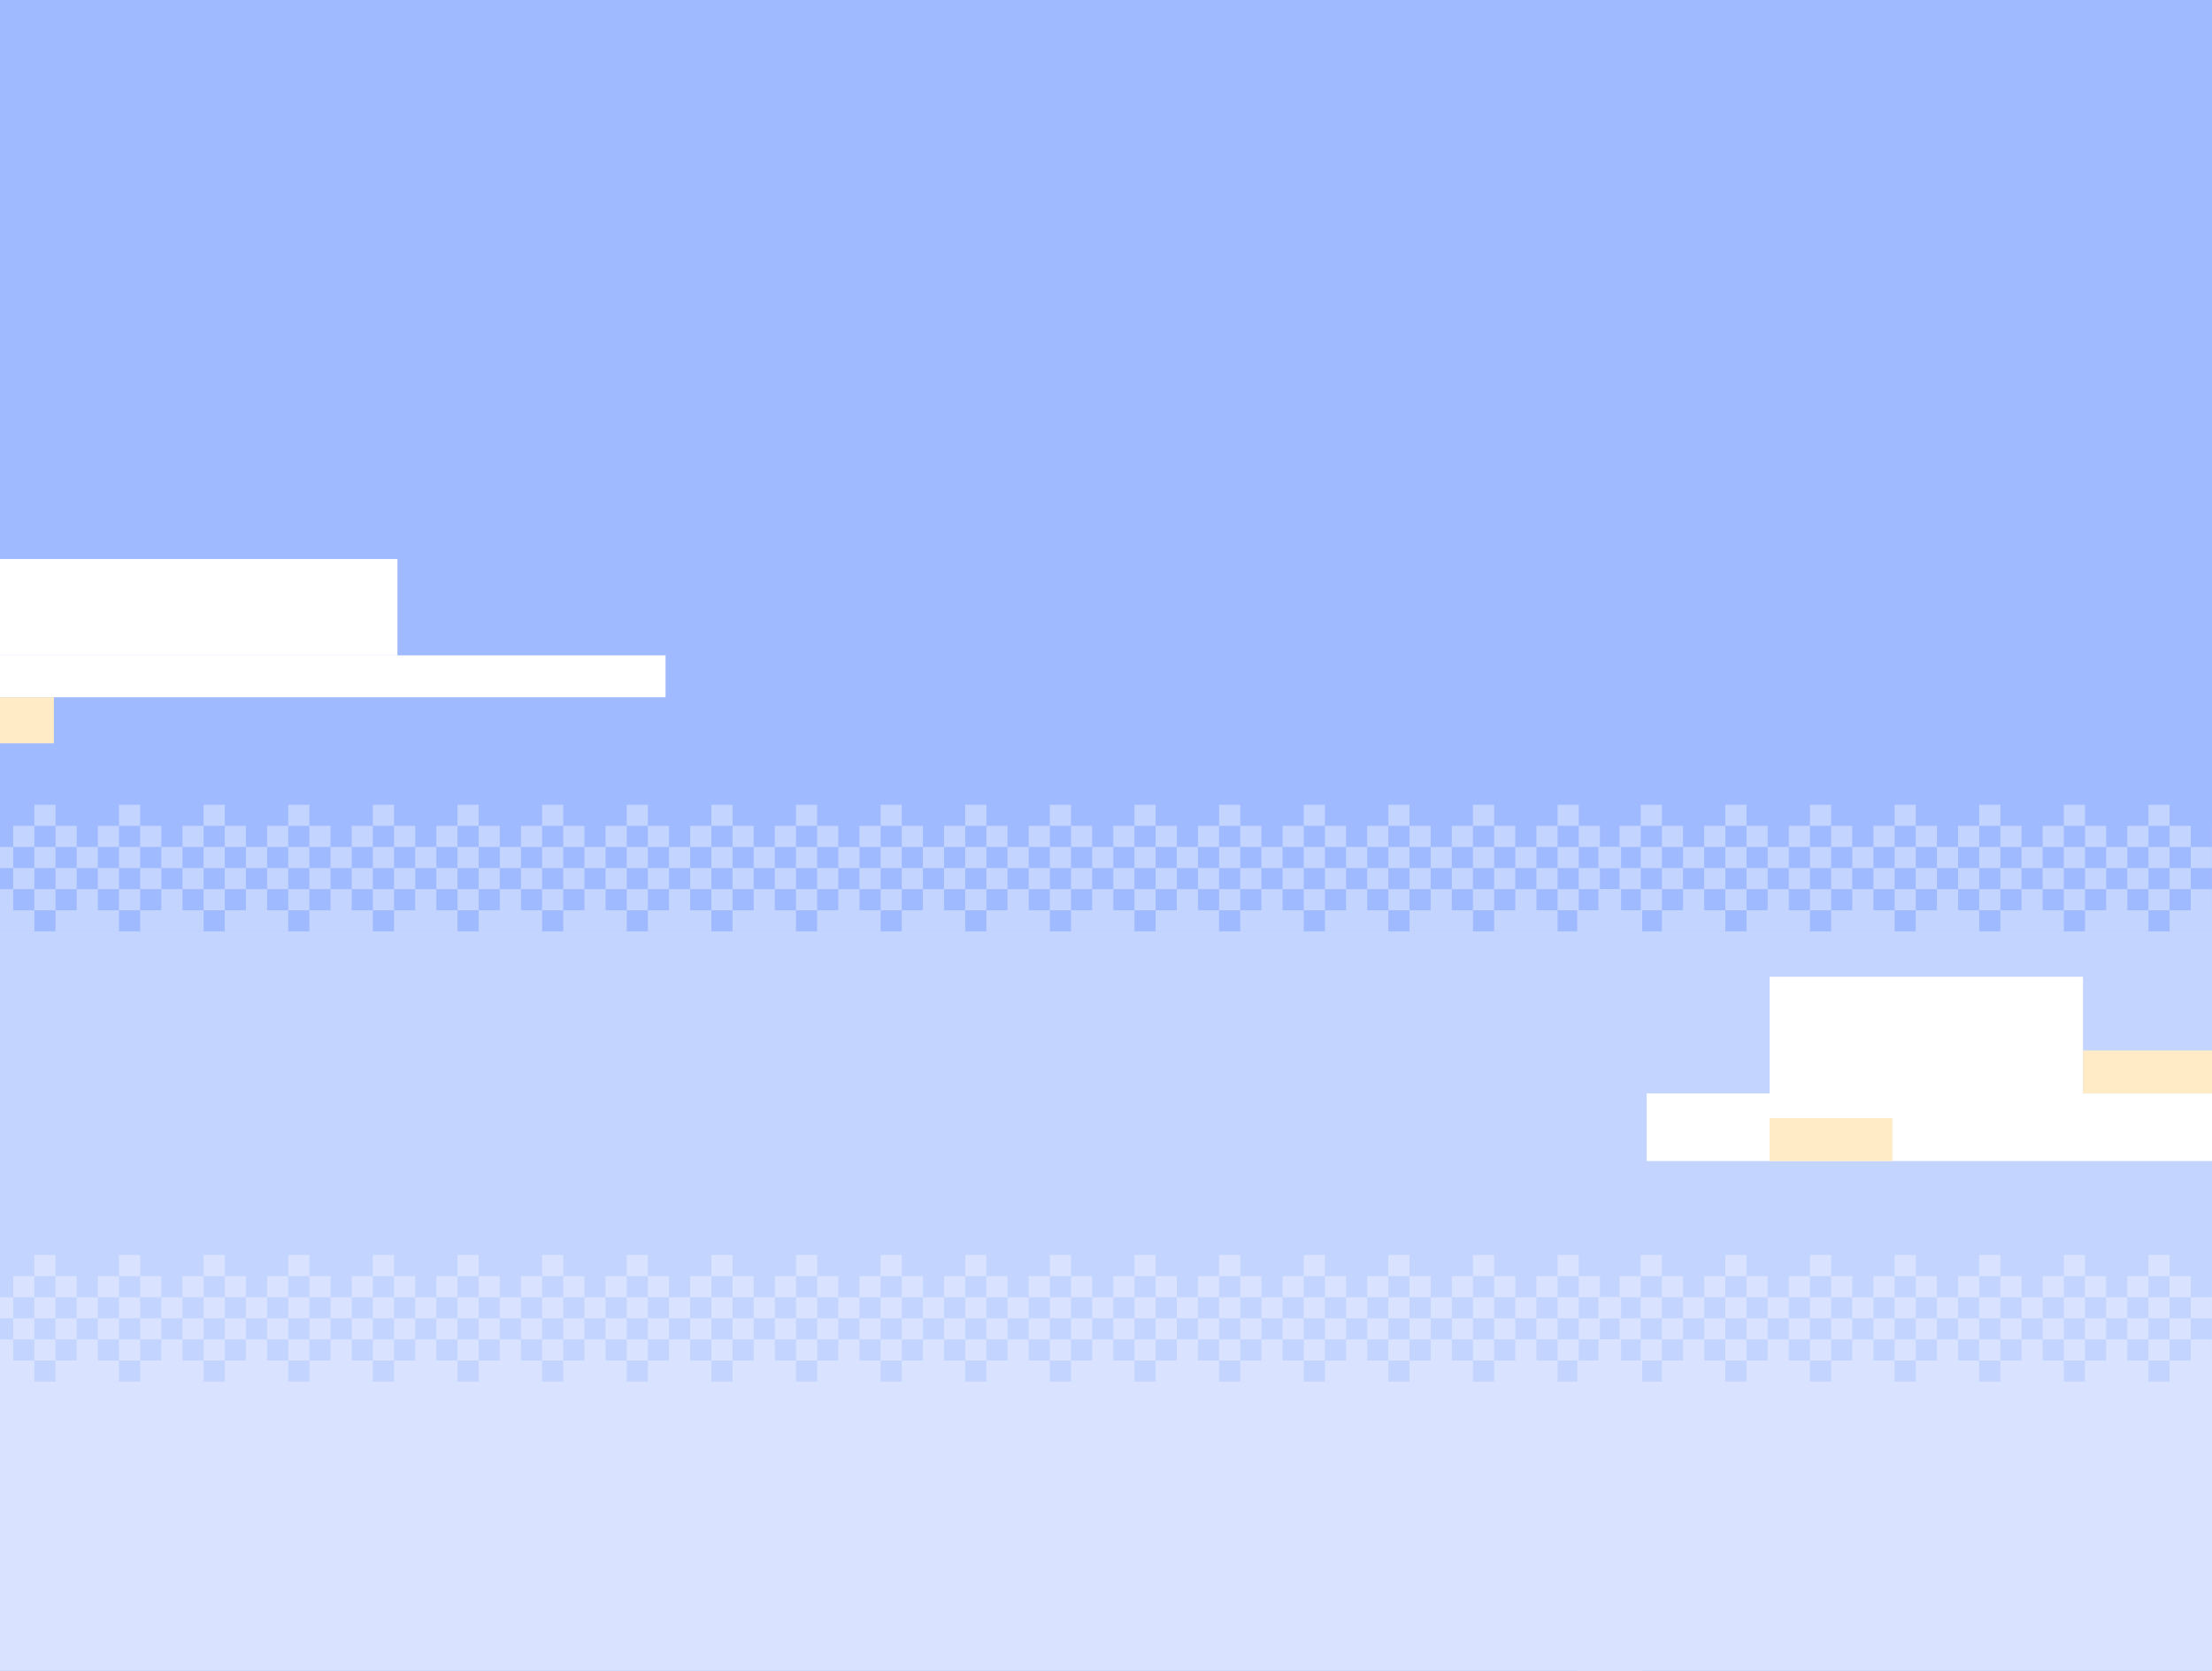 <svg width="360" height="272" viewBox="0 0 360 272" fill="none" xmlns="http://www.w3.org/2000/svg">
<rect x="0" y="0" width="360" height="272" fill="#333333" stroke="none"/>
<g clip-path="url(#clip0_554_2648)">
<rect width="360" height="272" fill="#A0BAFF"/>
<rect x="2.152" y="141.307" width="3.443" height="3.436" fill="#C3D4FF"/>
<rect x="2.152" y="134.436" width="3.443" height="3.436" fill="#C3D4FF"/>
<rect x="9.039" y="141.307" width="3.443" height="3.436" fill="#C3D4FF"/>
<rect x="9.039" y="134.436" width="3.443" height="3.436" fill="#C3D4FF"/>
<rect x="15.925" y="141.307" width="3.443" height="3.436" fill="#C3D4FF"/>
<rect x="15.925" y="134.436" width="3.443" height="3.436" fill="#C3D4FF"/>
<rect x="22.811" y="141.307" width="3.443" height="3.436" fill="#C3D4FF"/>
<rect x="22.811" y="134.436" width="3.443" height="3.436" fill="#C3D4FF"/>
<rect x="29.697" y="141.307" width="3.443" height="3.436" fill="#C3D4FF"/>
<rect x="29.697" y="134.436" width="3.443" height="3.436" fill="#C3D4FF"/>
<rect x="36.583" y="141.307" width="3.443" height="3.436" fill="#C3D4FF"/>
<rect x="36.583" y="134.436" width="3.443" height="3.436" fill="#C3D4FF"/>
<rect x="43.469" y="141.307" width="3.443" height="3.436" fill="#C3D4FF"/>
<rect x="43.469" y="134.436" width="3.443" height="3.436" fill="#C3D4FF"/>
<rect x="50.355" y="141.307" width="3.443" height="3.436" fill="#C3D4FF"/>
<rect x="50.355" y="134.436" width="3.443" height="3.436" fill="#C3D4FF"/>
<rect x="57.242" y="141.307" width="3.443" height="3.436" fill="#C3D4FF"/>
<rect x="57.242" y="134.436" width="3.443" height="3.436" fill="#C3D4FF"/>
<rect x="64.128" y="141.307" width="3.443" height="3.436" fill="#C3D4FF"/>
<rect x="64.128" y="134.436" width="3.443" height="3.436" fill="#C3D4FF"/>
<rect x="71.014" y="141.307" width="3.443" height="3.436" fill="#C3D4FF"/>
<rect x="71.014" y="134.436" width="3.443" height="3.436" fill="#C3D4FF"/>
<rect x="77.9" y="141.307" width="3.443" height="3.436" fill="#C3D4FF"/>
<rect x="77.9" y="134.436" width="3.443" height="3.436" fill="#C3D4FF"/>
<rect x="84.786" y="141.307" width="3.443" height="3.436" fill="#C3D4FF"/>
<rect x="84.786" y="134.436" width="3.443" height="3.436" fill="#C3D4FF"/>
<rect x="91.672" y="141.307" width="3.443" height="3.436" fill="#C3D4FF"/>
<rect x="91.672" y="134.436" width="3.443" height="3.436" fill="#C3D4FF"/>
<rect x="98.558" y="141.307" width="3.443" height="3.436" fill="#C3D4FF"/>
<rect x="98.558" y="134.436" width="3.443" height="3.436" fill="#C3D4FF"/>
<rect x="105.444" y="141.307" width="3.443" height="3.436" fill="#C3D4FF"/>
<rect x="105.444" y="134.436" width="3.443" height="3.436" fill="#C3D4FF"/>
<rect x="112.331" y="141.307" width="3.443" height="3.436" fill="#C3D4FF"/>
<rect x="112.331" y="134.436" width="3.443" height="3.436" fill="#C3D4FF"/>
<rect x="119.216" y="141.307" width="3.443" height="3.436" fill="#C3D4FF"/>
<rect x="119.216" y="134.436" width="3.443" height="3.436" fill="#C3D4FF"/>
<rect x="126.103" y="141.307" width="3.443" height="3.436" fill="#C3D4FF"/>
<rect x="126.103" y="134.436" width="3.443" height="3.436" fill="#C3D4FF"/>
<rect x="132.988" y="141.307" width="3.443" height="3.436" fill="#C3D4FF"/>
<rect x="132.988" y="134.436" width="3.443" height="3.436" fill="#C3D4FF"/>
<rect x="139.875" y="141.307" width="3.443" height="3.436" fill="#C3D4FF"/>
<rect x="139.875" y="134.436" width="3.443" height="3.436" fill="#C3D4FF"/>
<rect x="146.761" y="141.307" width="3.443" height="3.436" fill="#C3D4FF"/>
<rect x="146.761" y="134.436" width="3.443" height="3.436" fill="#C3D4FF"/>
<rect x="153.647" y="141.307" width="3.443" height="3.436" fill="#C3D4FF"/>
<rect x="153.647" y="134.436" width="3.443" height="3.436" fill="#C3D4FF"/>
<rect x="160.533" y="141.307" width="3.443" height="3.436" fill="#C3D4FF"/>
<rect x="160.533" y="134.436" width="3.443" height="3.436" fill="#C3D4FF"/>
<rect x="167.419" y="141.307" width="3.443" height="3.436" fill="#C3D4FF"/>
<rect x="167.419" y="134.436" width="3.443" height="3.436" fill="#C3D4FF"/>
<rect x="174.305" y="141.307" width="3.443" height="3.436" fill="#C3D4FF"/>
<rect x="174.305" y="134.436" width="3.443" height="3.436" fill="#C3D4FF"/>
<rect x="181.191" y="141.307" width="3.443" height="3.436" fill="#C3D4FF"/>
<rect x="181.191" y="134.436" width="3.443" height="3.436" fill="#C3D4FF"/>
<rect x="188.078" y="141.307" width="3.443" height="3.436" fill="#C3D4FF"/>
<rect x="188.078" y="134.436" width="3.443" height="3.436" fill="#C3D4FF"/>
<rect x="194.964" y="141.307" width="3.443" height="3.436" fill="#C3D4FF"/>
<rect x="194.964" y="134.436" width="3.443" height="3.436" fill="#C3D4FF"/>
<rect x="201.85" y="141.307" width="3.443" height="3.436" fill="#C3D4FF"/>
<rect x="201.85" y="134.436" width="3.443" height="3.436" fill="#C3D4FF"/>
<rect x="208.736" y="141.307" width="3.443" height="3.436" fill="#C3D4FF"/>
<rect x="208.736" y="134.436" width="3.443" height="3.436" fill="#C3D4FF"/>
<rect x="215.622" y="141.307" width="3.443" height="3.436" fill="#C3D4FF"/>
<rect x="215.622" y="134.436" width="3.443" height="3.436" fill="#C3D4FF"/>
<rect x="222.508" y="141.307" width="3.443" height="3.436" fill="#C3D4FF"/>
<rect x="222.508" y="134.436" width="3.443" height="3.436" fill="#C3D4FF"/>
<rect x="229.395" y="141.307" width="3.443" height="3.436" fill="#C3D4FF"/>
<rect x="229.395" y="134.436" width="3.443" height="3.436" fill="#C3D4FF"/>
<rect x="236.28" y="141.307" width="3.443" height="3.436" fill="#C3D4FF"/>
<rect x="236.28" y="134.436" width="3.443" height="3.436" fill="#C3D4FF"/>
<rect x="243.167" y="141.307" width="3.443" height="3.436" fill="#C3D4FF"/>
<rect x="243.167" y="134.436" width="3.443" height="3.436" fill="#C3D4FF"/>
<rect x="250.052" y="141.307" width="3.443" height="3.436" fill="#C3D4FF"/>
<rect x="250.052" y="134.436" width="3.443" height="3.436" fill="#C3D4FF"/>
<rect x="256.939" y="141.307" width="3.443" height="3.436" fill="#C3D4FF"/>
<rect x="256.938" y="134.436" width="3.443" height="3.436" fill="#C3D4FF"/>
<rect x="5.596" y="144.743" width="3.443" height="3.436" fill="#C3D4FF"/>
<rect x="5.595" y="137.872" width="3.443" height="3.436" fill="#C3D4FF"/>
<rect x="5.596" y="131" width="3.443" height="3.436" fill="#C3D4FF"/>
<rect x="12.482" y="144.743" width="3.443" height="3.436" fill="#C3D4FF"/>
<rect x="12.482" y="137.872" width="3.443" height="3.436" fill="#C3D4FF"/>
<rect x="9.039" y="148.179" width="10.329" height="3.436" fill="#C3D4FF"/>
<rect x="19.368" y="144.743" width="3.443" height="3.436" fill="#C3D4FF"/>
<rect x="19.368" y="137.872" width="3.443" height="3.436" fill="#C3D4FF"/>
<rect x="19.368" y="131" width="3.443" height="3.436" fill="#C3D4FF"/>
<rect x="-1.29" y="144.743" width="3.443" height="3.436" fill="#C3D4FF"/>
<rect x="-1.29" y="137.872" width="3.443" height="3.436" fill="#C3D4FF"/>
<rect x="-4.733" y="148.179" width="10.329" height="3.436" fill="#C3D4FF"/>
<rect x="33.14" y="144.743" width="3.443" height="3.436" fill="#C3D4FF"/>
<rect x="33.14" y="137.872" width="3.443" height="3.436" fill="#C3D4FF"/>
<rect x="33.14" y="131" width="3.443" height="3.436" fill="#C3D4FF"/>
<rect x="40.026" y="144.743" width="3.443" height="3.436" fill="#C3D4FF"/>
<rect x="40.026" y="137.872" width="3.443" height="3.436" fill="#C3D4FF"/>
<rect x="36.583" y="148.179" width="10.329" height="3.436" fill="#C3D4FF"/>
<rect x="46.913" y="144.743" width="3.443" height="3.436" fill="#C3D4FF"/>
<rect x="46.913" y="137.872" width="3.443" height="3.436" fill="#C3D4FF"/>
<rect x="46.913" y="131" width="3.443" height="3.436" fill="#C3D4FF"/>
<rect x="26.254" y="144.743" width="3.443" height="3.436" fill="#C3D4FF"/>
<rect x="26.254" y="137.872" width="3.443" height="3.436" fill="#C3D4FF"/>
<rect x="22.811" y="148.179" width="10.329" height="3.436" fill="#C3D4FF"/>
<rect x="60.685" y="144.743" width="3.443" height="3.436" fill="#C3D4FF"/>
<rect x="60.685" y="137.872" width="3.443" height="3.436" fill="#C3D4FF"/>
<rect x="60.685" y="131" width="3.443" height="3.436" fill="#C3D4FF"/>
<rect x="170.862" y="144.743" width="3.443" height="3.436" fill="#C3D4FF"/>
<rect x="170.862" y="137.872" width="3.443" height="3.436" fill="#C3D4FF"/>
<rect x="170.862" y="131" width="3.443" height="3.436" fill="#C3D4FF"/>
<rect x="67.57" y="144.743" width="3.443" height="3.436" fill="#C3D4FF"/>
<rect x="67.57" y="137.872" width="3.443" height="3.436" fill="#C3D4FF"/>
<rect x="177.749" y="144.743" width="3.443" height="3.436" fill="#C3D4FF"/>
<rect x="177.749" y="137.872" width="3.443" height="3.436" fill="#C3D4FF"/>
<rect x="64.128" y="148.179" width="10.329" height="3.436" fill="#C3D4FF"/>
<rect x="174.305" y="148.179" width="10.329" height="3.436" fill="#C3D4FF"/>
<rect x="74.457" y="144.743" width="3.443" height="3.436" fill="#C3D4FF"/>
<rect x="74.457" y="137.872" width="3.443" height="3.436" fill="#C3D4FF"/>
<rect x="74.457" y="131" width="3.443" height="3.436" fill="#C3D4FF"/>
<rect x="184.635" y="144.743" width="3.443" height="3.436" fill="#C3D4FF"/>
<rect x="184.634" y="137.872" width="3.443" height="3.436" fill="#C3D4FF"/>
<rect x="184.635" y="131" width="3.443" height="3.436" fill="#C3D4FF"/>
<rect x="53.798" y="144.743" width="3.443" height="3.436" fill="#C3D4FF"/>
<rect x="53.798" y="137.872" width="3.443" height="3.436" fill="#C3D4FF"/>
<rect x="163.976" y="144.743" width="3.443" height="3.436" fill="#C3D4FF"/>
<rect x="163.976" y="137.872" width="3.443" height="3.436" fill="#C3D4FF"/>
<rect x="50.355" y="148.179" width="10.329" height="3.436" fill="#C3D4FF"/>
<rect x="160.533" y="148.179" width="10.329" height="3.436" fill="#C3D4FF"/>
<rect x="88.229" y="144.743" width="3.443" height="3.436" fill="#C3D4FF"/>
<rect x="88.229" y="137.872" width="3.443" height="3.436" fill="#C3D4FF"/>
<rect x="88.229" y="131" width="3.443" height="3.436" fill="#C3D4FF"/>
<rect x="198.406" y="144.743" width="3.443" height="3.436" fill="#C3D4FF"/>
<rect x="198.406" y="137.872" width="3.443" height="3.436" fill="#C3D4FF"/>
<rect x="198.406" y="131" width="3.443" height="3.436" fill="#C3D4FF"/>
<rect x="95.115" y="144.743" width="3.443" height="3.436" fill="#C3D4FF"/>
<rect x="95.115" y="137.872" width="3.443" height="3.436" fill="#C3D4FF"/>
<rect x="205.293" y="144.743" width="3.443" height="3.436" fill="#C3D4FF"/>
<rect x="205.293" y="137.872" width="3.443" height="3.436" fill="#C3D4FF"/>
<rect x="91.672" y="148.179" width="10.329" height="3.436" fill="#C3D4FF"/>
<rect x="201.85" y="148.179" width="10.329" height="3.436" fill="#C3D4FF"/>
<rect x="102.001" y="144.743" width="3.443" height="3.436" fill="#C3D4FF"/>
<rect x="102.001" y="137.872" width="3.443" height="3.436" fill="#C3D4FF"/>
<rect x="102.001" y="131" width="3.443" height="3.436" fill="#C3D4FF"/>
<rect x="212.179" y="144.743" width="3.443" height="3.436" fill="#C3D4FF"/>
<rect x="212.179" y="137.872" width="3.443" height="3.436" fill="#C3D4FF"/>
<rect x="212.179" y="131" width="3.443" height="3.436" fill="#C3D4FF"/>
<rect x="81.343" y="144.743" width="3.443" height="3.436" fill="#C3D4FF"/>
<rect x="81.343" y="137.872" width="3.443" height="3.436" fill="#C3D4FF"/>
<rect x="191.521" y="144.743" width="3.443" height="3.436" fill="#C3D4FF"/>
<rect x="191.521" y="137.872" width="3.443" height="3.436" fill="#C3D4FF"/>
<rect x="77.9" y="148.179" width="10.329" height="3.436" fill="#C3D4FF"/>
<rect x="188.078" y="148.179" width="10.329" height="3.436" fill="#C3D4FF"/>
<rect x="115.773" y="144.743" width="3.443" height="3.436" fill="#C3D4FF"/>
<rect x="115.773" y="137.872" width="3.443" height="3.436" fill="#C3D4FF"/>
<rect x="115.773" y="131" width="3.443" height="3.436" fill="#C3D4FF"/>
<rect x="225.951" y="144.743" width="3.443" height="3.436" fill="#C3D4FF"/>
<rect x="225.951" y="137.872" width="3.443" height="3.436" fill="#C3D4FF"/>
<rect x="225.951" y="131" width="3.443" height="3.436" fill="#C3D4FF"/>
<rect x="122.659" y="144.743" width="3.443" height="3.436" fill="#C3D4FF"/>
<rect x="122.659" y="137.872" width="3.443" height="3.436" fill="#C3D4FF"/>
<rect x="232.837" y="144.743" width="3.443" height="3.436" fill="#C3D4FF"/>
<rect x="232.837" y="137.872" width="3.443" height="3.436" fill="#C3D4FF"/>
<rect x="119.216" y="148.179" width="10.329" height="3.436" fill="#C3D4FF"/>
<rect x="229.395" y="148.179" width="10.329" height="3.436" fill="#C3D4FF"/>
<rect x="129.546" y="144.743" width="3.443" height="3.436" fill="#C3D4FF"/>
<rect x="129.546" y="137.872" width="3.443" height="3.436" fill="#C3D4FF"/>
<rect x="129.546" y="131" width="3.443" height="3.436" fill="#C3D4FF"/>
<rect x="239.723" y="144.743" width="3.443" height="3.436" fill="#C3D4FF"/>
<rect x="239.723" y="137.872" width="3.443" height="3.436" fill="#C3D4FF"/>
<rect x="239.723" y="131" width="3.443" height="3.436" fill="#C3D4FF"/>
<rect x="108.887" y="144.743" width="3.443" height="3.436" fill="#C3D4FF"/>
<rect x="108.887" y="137.872" width="3.443" height="3.436" fill="#C3D4FF"/>
<rect x="219.065" y="144.743" width="3.443" height="3.436" fill="#C3D4FF"/>
<rect x="219.065" y="137.872" width="3.443" height="3.436" fill="#C3D4FF"/>
<rect x="105.444" y="148.179" width="10.329" height="3.436" fill="#C3D4FF"/>
<rect x="215.622" y="148.179" width="10.329" height="3.436" fill="#C3D4FF"/>
<rect x="143.318" y="144.743" width="3.443" height="3.436" fill="#C3D4FF"/>
<rect x="143.318" y="137.872" width="3.443" height="3.436" fill="#C3D4FF"/>
<rect x="143.318" y="131" width="3.443" height="3.436" fill="#C3D4FF"/>
<rect x="253.496" y="144.743" width="3.443" height="3.436" fill="#C3D4FF"/>
<rect x="253.496" y="137.872" width="3.443" height="3.436" fill="#C3D4FF"/>
<rect x="253.496" y="131" width="3.443" height="3.436" fill="#C3D4FF"/>
<rect x="150.204" y="144.743" width="3.443" height="3.436" fill="#C3D4FF"/>
<rect x="150.204" y="137.872" width="3.443" height="3.436" fill="#C3D4FF"/>
<rect x="260.382" y="144.743" width="3.443" height="3.436" fill="#C3D4FF"/>
<rect x="260.382" y="137.872" width="3.443" height="3.436" fill="#C3D4FF"/>
<rect x="146.761" y="148.179" width="10.329" height="3.436" fill="#C3D4FF"/>
<rect x="256.938" y="148.179" width="10.329" height="3.436" fill="#C3D4FF"/>
<rect x="157.09" y="144.743" width="3.443" height="3.436" fill="#C3D4FF"/>
<rect x="157.09" y="137.872" width="3.443" height="3.436" fill="#C3D4FF"/>
<rect x="157.09" y="131" width="3.443" height="3.436" fill="#C3D4FF"/>
<rect x="136.432" y="144.743" width="3.443" height="3.436" fill="#C3D4FF"/>
<rect x="136.432" y="137.872" width="3.443" height="3.436" fill="#C3D4FF"/>
<rect x="246.609" y="144.743" width="3.443" height="3.436" fill="#C3D4FF"/>
<rect x="246.609" y="137.872" width="3.443" height="3.436" fill="#C3D4FF"/>
<rect x="132.988" y="148.179" width="10.329" height="3.436" fill="#C3D4FF"/>
<rect x="243.167" y="148.179" width="10.329" height="3.436" fill="#C3D4FF"/>
<rect x="-170" y="151.615" width="437.268" height="111.089" fill="#C3D4FF"/>
<rect x="267.027" y="144.743" width="3.443" height="3.436" fill="#C3D4FF"/>
<rect x="267.027" y="137.872" width="3.443" height="3.436" fill="#C3D4FF"/>
<rect x="267.027" y="131" width="3.443" height="3.436" fill="#C3D4FF"/>
<rect x="263.583" y="141.307" width="3.443" height="3.436" fill="#C3D4FF"/>
<rect x="263.583" y="134.436" width="3.443" height="3.436" fill="#C3D4FF"/>
<rect x="270.47" y="141.307" width="3.443" height="3.436" fill="#C3D4FF"/>
<rect x="270.47" y="134.436" width="3.443" height="3.436" fill="#C3D4FF"/>
<rect x="277.356" y="141.307" width="3.443" height="3.436" fill="#C3D4FF"/>
<rect x="277.356" y="134.436" width="3.443" height="3.436" fill="#C3D4FF"/>
<rect x="284.242" y="141.307" width="3.443" height="3.436" fill="#C3D4FF"/>
<rect x="284.242" y="134.436" width="3.443" height="3.436" fill="#C3D4FF"/>
<rect x="291.128" y="141.307" width="3.443" height="3.436" fill="#C3D4FF"/>
<rect x="291.128" y="134.436" width="3.443" height="3.436" fill="#C3D4FF"/>
<rect x="298.014" y="141.307" width="3.443" height="3.436" fill="#C3D4FF"/>
<rect x="298.014" y="134.436" width="3.443" height="3.436" fill="#C3D4FF"/>
<rect x="304.9" y="141.307" width="3.443" height="3.436" fill="#C3D4FF"/>
<rect x="304.9" y="134.436" width="3.443" height="3.436" fill="#C3D4FF"/>
<rect x="311.786" y="141.307" width="3.443" height="3.436" fill="#C3D4FF"/>
<rect x="311.786" y="134.436" width="3.443" height="3.436" fill="#C3D4FF"/>
<rect x="318.673" y="141.307" width="3.443" height="3.436" fill="#C3D4FF"/>
<rect x="318.673" y="134.436" width="3.443" height="3.436" fill="#C3D4FF"/>
<rect x="325.559" y="141.307" width="3.443" height="3.436" fill="#C3D4FF"/>
<rect x="325.559" y="134.436" width="3.443" height="3.436" fill="#C3D4FF"/>
<rect x="332.445" y="141.307" width="3.443" height="3.436" fill="#C3D4FF"/>
<rect x="332.445" y="134.436" width="3.443" height="3.436" fill="#C3D4FF"/>
<rect x="339.331" y="141.307" width="3.443" height="3.436" fill="#C3D4FF"/>
<rect x="339.331" y="134.436" width="3.443" height="3.436" fill="#C3D4FF"/>
<rect x="346.217" y="141.307" width="3.443" height="3.436" fill="#C3D4FF"/>
<rect x="346.217" y="134.436" width="3.443" height="3.436" fill="#C3D4FF"/>
<rect x="353.103" y="141.307" width="3.443" height="3.436" fill="#C3D4FF"/>
<rect x="353.103" y="134.436" width="3.443" height="3.436" fill="#C3D4FF"/>
<rect x="359.99" y="141.307" width="3.443" height="3.436" fill="#C3D4FF"/>
<rect x="359.99" y="134.436" width="3.443" height="3.436" fill="#C3D4FF"/>
<rect x="273.913" y="144.743" width="3.443" height="3.436" fill="#C3D4FF"/>
<rect x="273.913" y="137.872" width="3.443" height="3.436" fill="#C3D4FF"/>
<rect x="270.47" y="148.179" width="10.329" height="3.436" fill="#C3D4FF"/>
<rect x="280.799" y="144.743" width="3.443" height="3.436" fill="#C3D4FF"/>
<rect x="280.799" y="137.872" width="3.443" height="3.436" fill="#C3D4FF"/>
<rect x="280.799" y="131" width="3.443" height="3.436" fill="#C3D4FF"/>
<rect x="260.141" y="144.743" width="3.443" height="3.436" fill="#C3D4FF"/>
<rect x="260.141" y="137.872" width="3.443" height="3.436" fill="#C3D4FF"/>
<rect x="256.698" y="148.179" width="10.329" height="3.436" fill="#C3D4FF"/>
<rect x="294.572" y="144.743" width="3.443" height="3.436" fill="#C3D4FF"/>
<rect x="294.572" y="137.872" width="3.443" height="3.436" fill="#C3D4FF"/>
<rect x="294.572" y="131" width="3.443" height="3.436" fill="#C3D4FF"/>
<rect x="301.457" y="144.743" width="3.443" height="3.436" fill="#C3D4FF"/>
<rect x="301.457" y="137.872" width="3.443" height="3.436" fill="#C3D4FF"/>
<rect x="298.014" y="148.179" width="10.329" height="3.436" fill="#C3D4FF"/>
<rect x="308.344" y="144.743" width="3.443" height="3.436" fill="#C3D4FF"/>
<rect x="308.344" y="137.872" width="3.443" height="3.436" fill="#C3D4FF"/>
<rect x="308.344" y="131" width="3.443" height="3.436" fill="#C3D4FF"/>
<rect x="287.685" y="144.743" width="3.443" height="3.436" fill="#C3D4FF"/>
<rect x="287.685" y="137.872" width="3.443" height="3.436" fill="#C3D4FF"/>
<rect x="284.242" y="148.179" width="10.329" height="3.436" fill="#C3D4FF"/>
<rect x="322.116" y="144.743" width="3.443" height="3.436" fill="#C3D4FF"/>
<rect x="322.116" y="137.872" width="3.443" height="3.436" fill="#C3D4FF"/>
<rect x="322.116" y="131" width="3.443" height="3.436" fill="#C3D4FF"/>
<rect x="329.001" y="144.743" width="3.443" height="3.436" fill="#C3D4FF"/>
<rect x="329.001" y="137.872" width="3.443" height="3.436" fill="#C3D4FF"/>
<rect x="325.559" y="148.179" width="10.329" height="3.436" fill="#C3D4FF"/>
<rect x="335.888" y="144.743" width="3.443" height="3.436" fill="#C3D4FF"/>
<rect x="335.888" y="137.872" width="3.443" height="3.436" fill="#C3D4FF"/>
<rect x="335.888" y="131" width="3.443" height="3.436" fill="#C3D4FF"/>
<rect x="315.229" y="144.743" width="3.443" height="3.436" fill="#C3D4FF"/>
<rect x="315.229" y="137.872" width="3.443" height="3.436" fill="#C3D4FF"/>
<rect x="311.786" y="148.179" width="10.329" height="3.436" fill="#C3D4FF"/>
<rect x="349.66" y="144.743" width="3.443" height="3.436" fill="#C3D4FF"/>
<rect x="349.66" y="137.872" width="3.443" height="3.436" fill="#C3D4FF"/>
<rect x="349.66" y="131" width="3.443" height="3.436" fill="#C3D4FF"/>
<rect x="356.546" y="144.743" width="3.443" height="3.436" fill="#C3D4FF"/>
<rect x="356.546" y="137.872" width="3.443" height="3.436" fill="#C3D4FF"/>
<rect x="353.103" y="148.179" width="10.329" height="3.436" fill="#C3D4FF"/>
<rect x="342.774" y="144.743" width="3.443" height="3.436" fill="#C3D4FF"/>
<rect x="342.774" y="137.872" width="3.443" height="3.436" fill="#C3D4FF"/>
<rect x="339.331" y="148.179" width="10.329" height="3.436" fill="#C3D4FF"/>
<rect x="256.698" y="151.615" width="437.268" height="111.089" fill="#C3D4FF"/>
<rect x="267.027" y="218.039" width="3.443" height="3.436" fill="#D9E3FF"/>
<rect x="267.027" y="211.168" width="3.443" height="3.436" fill="#D9E3FF"/>
<rect x="267.027" y="204.296" width="3.443" height="3.436" fill="#D9E3FF"/>
<rect x="263.583" y="214.603" width="3.443" height="3.436" fill="#D9E3FF"/>
<rect x="263.583" y="207.731" width="3.443" height="3.436" fill="#D9E3FF"/>
<rect x="270.47" y="214.603" width="3.443" height="3.436" fill="#D9E3FF"/>
<rect x="270.47" y="207.732" width="3.443" height="3.436" fill="#D9E3FF"/>
<rect x="277.356" y="214.603" width="3.443" height="3.436" fill="#D9E3FF"/>
<rect x="277.356" y="207.731" width="3.443" height="3.436" fill="#D9E3FF"/>
<rect x="284.242" y="214.603" width="3.443" height="3.436" fill="#D9E3FF"/>
<rect x="284.242" y="207.732" width="3.443" height="3.436" fill="#D9E3FF"/>
<rect x="291.128" y="214.603" width="3.443" height="3.436" fill="#D9E3FF"/>
<rect x="291.128" y="207.731" width="3.443" height="3.436" fill="#D9E3FF"/>
<rect x="298.014" y="214.603" width="3.443" height="3.436" fill="#D9E3FF"/>
<rect x="298.014" y="207.731" width="3.443" height="3.436" fill="#D9E3FF"/>
<rect x="304.9" y="214.603" width="3.443" height="3.436" fill="#D9E3FF"/>
<rect x="304.9" y="207.732" width="3.443" height="3.436" fill="#D9E3FF"/>
<rect x="311.786" y="214.603" width="3.443" height="3.436" fill="#D9E3FF"/>
<rect x="311.786" y="207.731" width="3.443" height="3.436" fill="#D9E3FF"/>
<rect x="318.673" y="214.603" width="3.443" height="3.436" fill="#D9E3FF"/>
<rect x="318.673" y="207.732" width="3.443" height="3.436" fill="#D9E3FF"/>
<rect x="325.559" y="214.603" width="3.443" height="3.436" fill="#D9E3FF"/>
<rect x="325.559" y="207.731" width="3.443" height="3.436" fill="#D9E3FF"/>
<rect x="332.445" y="214.603" width="3.443" height="3.436" fill="#D9E3FF"/>
<rect x="332.445" y="207.732" width="3.443" height="3.436" fill="#D9E3FF"/>
<rect x="339.331" y="214.603" width="3.443" height="3.436" fill="#D9E3FF"/>
<rect x="339.331" y="207.732" width="3.443" height="3.436" fill="#D9E3FF"/>
<rect x="346.217" y="214.603" width="3.443" height="3.436" fill="#D9E3FF"/>
<rect x="346.217" y="207.731" width="3.443" height="3.436" fill="#D9E3FF"/>
<rect x="353.103" y="214.603" width="3.443" height="3.436" fill="#D9E3FF"/>
<rect x="353.103" y="207.732" width="3.443" height="3.436" fill="#D9E3FF"/>
<rect x="359.99" y="214.603" width="3.443" height="3.436" fill="#D9E3FF"/>
<rect x="359.99" y="207.731" width="3.443" height="3.436" fill="#D9E3FF"/>
<rect x="273.913" y="218.039" width="3.443" height="3.436" fill="#D9E3FF"/>
<rect x="273.913" y="211.168" width="3.443" height="3.436" fill="#D9E3FF"/>
<rect x="270.47" y="221.475" width="10.329" height="3.436" fill="#D9E3FF"/>
<rect x="280.799" y="218.039" width="3.443" height="3.436" fill="#D9E3FF"/>
<rect x="280.799" y="211.168" width="3.443" height="3.436" fill="#D9E3FF"/>
<rect x="280.799" y="204.296" width="3.443" height="3.436" fill="#D9E3FF"/>
<rect x="260.141" y="218.039" width="3.443" height="3.436" fill="#D9E3FF"/>
<rect x="260.141" y="211.168" width="3.443" height="3.436" fill="#D9E3FF"/>
<rect x="256.698" y="221.475" width="10.329" height="3.436" fill="#D9E3FF"/>
<rect x="294.572" y="218.039" width="3.443" height="3.436" fill="#D9E3FF"/>
<rect x="294.572" y="211.168" width="3.443" height="3.436" fill="#D9E3FF"/>
<rect x="294.572" y="204.296" width="3.443" height="3.436" fill="#D9E3FF"/>
<rect x="301.457" y="218.039" width="3.443" height="3.436" fill="#D9E3FF"/>
<rect x="301.457" y="211.168" width="3.443" height="3.436" fill="#D9E3FF"/>
<rect x="298.014" y="221.475" width="10.329" height="3.436" fill="#D9E3FF"/>
<rect x="308.344" y="218.039" width="3.443" height="3.436" fill="#D9E3FF"/>
<rect x="308.344" y="211.168" width="3.443" height="3.436" fill="#D9E3FF"/>
<rect x="308.344" y="204.296" width="3.443" height="3.436" fill="#D9E3FF"/>
<rect x="287.685" y="218.039" width="3.443" height="3.436" fill="#D9E3FF"/>
<rect x="287.685" y="211.168" width="3.443" height="3.436" fill="#D9E3FF"/>
<rect x="284.242" y="221.475" width="10.329" height="3.436" fill="#D9E3FF"/>
<rect x="322.116" y="218.039" width="3.443" height="3.436" fill="#D9E3FF"/>
<rect x="322.116" y="211.168" width="3.443" height="3.436" fill="#D9E3FF"/>
<rect x="322.116" y="204.296" width="3.443" height="3.436" fill="#D9E3FF"/>
<rect x="329.001" y="218.039" width="3.443" height="3.436" fill="#D9E3FF"/>
<rect x="329.001" y="211.168" width="3.443" height="3.436" fill="#D9E3FF"/>
<rect x="325.559" y="221.475" width="10.329" height="3.436" fill="#D9E3FF"/>
<rect x="335.888" y="218.039" width="3.443" height="3.436" fill="#D9E3FF"/>
<rect x="335.888" y="211.168" width="3.443" height="3.436" fill="#D9E3FF"/>
<rect x="335.888" y="204.296" width="3.443" height="3.436" fill="#D9E3FF"/>
<rect x="315.229" y="218.039" width="3.443" height="3.436" fill="#D9E3FF"/>
<rect x="315.229" y="211.168" width="3.443" height="3.436" fill="#D9E3FF"/>
<rect x="311.786" y="221.475" width="10.329" height="3.436" fill="#D9E3FF"/>
<rect x="349.66" y="218.039" width="3.443" height="3.436" fill="#D9E3FF"/>
<rect x="349.66" y="211.168" width="3.443" height="3.436" fill="#D9E3FF"/>
<rect x="349.66" y="204.296" width="3.443" height="3.436" fill="#D9E3FF"/>
<rect x="356.546" y="218.039" width="3.443" height="3.436" fill="#D9E3FF"/>
<rect x="356.546" y="211.168" width="3.443" height="3.436" fill="#D9E3FF"/>
<rect x="353.103" y="221.475" width="10.329" height="3.436" fill="#D9E3FF"/>
<rect x="342.774" y="218.039" width="3.443" height="3.436" fill="#D9E3FF"/>
<rect x="342.774" y="211.168" width="3.443" height="3.436" fill="#D9E3FF"/>
<rect x="339.331" y="221.475" width="10.329" height="3.436" fill="#D9E3FF"/>
<rect x="256.698" y="224.911" width="437.268" height="111.089" fill="#D9E3FF"/>
<rect x="2.152" y="214.603" width="3.443" height="3.436" fill="#D9E3FF"/>
<rect x="2.152" y="207.731" width="3.443" height="3.436" fill="#D9E3FF"/>
<rect x="9.039" y="214.603" width="3.443" height="3.436" fill="#D9E3FF"/>
<rect x="9.039" y="207.732" width="3.443" height="3.436" fill="#D9E3FF"/>
<rect x="15.925" y="214.603" width="3.443" height="3.436" fill="#D9E3FF"/>
<rect x="15.925" y="207.731" width="3.443" height="3.436" fill="#D9E3FF"/>
<rect x="22.811" y="214.603" width="3.443" height="3.436" fill="#D9E3FF"/>
<rect x="22.811" y="207.732" width="3.443" height="3.436" fill="#D9E3FF"/>
<rect x="29.697" y="214.603" width="3.443" height="3.436" fill="#D9E3FF"/>
<rect x="29.697" y="207.731" width="3.443" height="3.436" fill="#D9E3FF"/>
<rect x="36.583" y="214.603" width="3.443" height="3.436" fill="#D9E3FF"/>
<rect x="36.583" y="207.731" width="3.443" height="3.436" fill="#D9E3FF"/>
<rect x="43.469" y="214.603" width="3.443" height="3.436" fill="#D9E3FF"/>
<rect x="43.469" y="207.732" width="3.443" height="3.436" fill="#D9E3FF"/>
<rect x="50.355" y="214.603" width="3.443" height="3.436" fill="#D9E3FF"/>
<rect x="50.355" y="207.731" width="3.443" height="3.436" fill="#D9E3FF"/>
<rect x="57.242" y="214.603" width="3.443" height="3.436" fill="#D9E3FF"/>
<rect x="57.242" y="207.732" width="3.443" height="3.436" fill="#D9E3FF"/>
<rect x="64.128" y="214.603" width="3.443" height="3.436" fill="#D9E3FF"/>
<rect x="64.128" y="207.731" width="3.443" height="3.436" fill="#D9E3FF"/>
<rect x="71.014" y="214.603" width="3.443" height="3.436" fill="#D9E3FF"/>
<rect x="71.014" y="207.732" width="3.443" height="3.436" fill="#D9E3FF"/>
<rect x="77.9" y="214.603" width="3.443" height="3.436" fill="#D9E3FF"/>
<rect x="77.9" y="207.731" width="3.443" height="3.436" fill="#D9E3FF"/>
<rect x="84.786" y="214.603" width="3.443" height="3.436" fill="#D9E3FF"/>
<rect x="84.786" y="207.731" width="3.443" height="3.436" fill="#D9E3FF"/>
<rect x="91.672" y="214.603" width="3.443" height="3.436" fill="#D9E3FF"/>
<rect x="91.672" y="207.732" width="3.443" height="3.436" fill="#D9E3FF"/>
<rect x="98.558" y="214.603" width="3.443" height="3.436" fill="#D9E3FF"/>
<rect x="98.558" y="207.731" width="3.443" height="3.436" fill="#D9E3FF"/>
<rect x="105.444" y="214.603" width="3.443" height="3.436" fill="#D9E3FF"/>
<rect x="105.444" y="207.732" width="3.443" height="3.436" fill="#D9E3FF"/>
<rect x="112.331" y="214.603" width="3.443" height="3.436" fill="#D9E3FF"/>
<rect x="112.331" y="207.731" width="3.443" height="3.436" fill="#D9E3FF"/>
<rect x="119.216" y="214.603" width="3.443" height="3.436" fill="#D9E3FF"/>
<rect x="119.216" y="207.732" width="3.443" height="3.436" fill="#D9E3FF"/>
<rect x="126.103" y="214.603" width="3.443" height="3.436" fill="#D9E3FF"/>
<rect x="126.103" y="207.732" width="3.443" height="3.436" fill="#D9E3FF"/>
<rect x="132.988" y="214.603" width="3.443" height="3.436" fill="#D9E3FF"/>
<rect x="132.988" y="207.731" width="3.443" height="3.436" fill="#D9E3FF"/>
<rect x="139.875" y="214.603" width="3.443" height="3.436" fill="#D9E3FF"/>
<rect x="139.875" y="207.732" width="3.443" height="3.436" fill="#D9E3FF"/>
<rect x="146.761" y="214.603" width="3.443" height="3.436" fill="#D9E3FF"/>
<rect x="146.761" y="207.731" width="3.443" height="3.436" fill="#D9E3FF"/>
<rect x="153.647" y="214.603" width="3.443" height="3.436" fill="#D9E3FF"/>
<rect x="153.647" y="207.732" width="3.443" height="3.436" fill="#D9E3FF"/>
<rect x="160.533" y="214.603" width="3.443" height="3.436" fill="#D9E3FF"/>
<rect x="160.533" y="207.731" width="3.443" height="3.436" fill="#D9E3FF"/>
<rect x="167.419" y="214.603" width="3.443" height="3.436" fill="#D9E3FF"/>
<rect x="167.419" y="207.731" width="3.443" height="3.436" fill="#D9E3FF"/>
<rect x="174.305" y="214.603" width="3.443" height="3.436" fill="#D9E3FF"/>
<rect x="174.305" y="207.732" width="3.443" height="3.436" fill="#D9E3FF"/>
<rect x="181.191" y="214.603" width="3.443" height="3.436" fill="#D9E3FF"/>
<rect x="181.191" y="207.731" width="3.443" height="3.436" fill="#D9E3FF"/>
<rect x="188.078" y="214.603" width="3.443" height="3.436" fill="#D9E3FF"/>
<rect x="188.078" y="207.732" width="3.443" height="3.436" fill="#D9E3FF"/>
<rect x="194.964" y="214.603" width="3.443" height="3.436" fill="#D9E3FF"/>
<rect x="194.964" y="207.731" width="3.443" height="3.436" fill="#D9E3FF"/>
<rect x="201.85" y="214.603" width="3.443" height="3.436" fill="#D9E3FF"/>
<rect x="201.85" y="207.732" width="3.443" height="3.436" fill="#D9E3FF"/>
<rect x="208.736" y="214.603" width="3.443" height="3.436" fill="#D9E3FF"/>
<rect x="208.736" y="207.731" width="3.443" height="3.436" fill="#D9E3FF"/>
<rect x="215.622" y="214.603" width="3.443" height="3.436" fill="#D9E3FF"/>
<rect x="215.622" y="207.731" width="3.443" height="3.436" fill="#D9E3FF"/>
<rect x="222.508" y="214.603" width="3.443" height="3.436" fill="#D9E3FF"/>
<rect x="222.508" y="207.732" width="3.443" height="3.436" fill="#D9E3FF"/>
<rect x="229.395" y="214.603" width="3.443" height="3.436" fill="#D9E3FF"/>
<rect x="229.395" y="207.731" width="3.443" height="3.436" fill="#D9E3FF"/>
<rect x="236.28" y="214.603" width="3.443" height="3.436" fill="#D9E3FF"/>
<rect x="236.28" y="207.732" width="3.443" height="3.436" fill="#D9E3FF"/>
<rect x="243.167" y="214.603" width="3.443" height="3.436" fill="#D9E3FF"/>
<rect x="243.167" y="207.731" width="3.443" height="3.436" fill="#D9E3FF"/>
<rect x="250.052" y="214.603" width="3.443" height="3.436" fill="#D9E3FF"/>
<rect x="250.052" y="207.731" width="3.443" height="3.436" fill="#D9E3FF"/>
<rect x="256.939" y="214.603" width="3.443" height="3.436" fill="#D9E3FF"/>
<rect x="256.939" y="207.732" width="3.443" height="3.436" fill="#D9E3FF"/>
<rect x="5.596" y="218.039" width="3.443" height="3.436" fill="#D9E3FF"/>
<rect x="5.595" y="211.168" width="3.443" height="3.436" fill="#D9E3FF"/>
<rect x="5.596" y="204.296" width="3.443" height="3.436" fill="#D9E3FF"/>
<rect x="12.482" y="218.039" width="3.443" height="3.436" fill="#D9E3FF"/>
<rect x="12.482" y="211.168" width="3.443" height="3.436" fill="#D9E3FF"/>
<rect x="9.039" y="221.475" width="10.329" height="3.436" fill="#D9E3FF"/>
<rect x="19.368" y="218.039" width="3.443" height="3.436" fill="#D9E3FF"/>
<rect x="19.368" y="211.168" width="3.443" height="3.436" fill="#D9E3FF"/>
<rect x="19.368" y="204.296" width="3.443" height="3.436" fill="#D9E3FF"/>
<rect x="-1.29" y="218.039" width="3.443" height="3.436" fill="#D9E3FF"/>
<rect x="-1.29" y="211.168" width="3.443" height="3.436" fill="#D9E3FF"/>
<rect x="-4.733" y="221.475" width="10.329" height="3.436" fill="#D9E3FF"/>
<rect x="33.14" y="218.039" width="3.443" height="3.436" fill="#D9E3FF"/>
<rect x="33.14" y="211.168" width="3.443" height="3.436" fill="#D9E3FF"/>
<rect x="33.14" y="204.296" width="3.443" height="3.436" fill="#D9E3FF"/>
<rect x="40.026" y="218.039" width="3.443" height="3.436" fill="#D9E3FF"/>
<rect x="40.026" y="211.168" width="3.443" height="3.436" fill="#D9E3FF"/>
<rect x="36.583" y="221.475" width="10.329" height="3.436" fill="#D9E3FF"/>
<rect x="46.913" y="218.039" width="3.443" height="3.436" fill="#D9E3FF"/>
<rect x="46.913" y="211.168" width="3.443" height="3.436" fill="#D9E3FF"/>
<rect x="46.913" y="204.296" width="3.443" height="3.436" fill="#D9E3FF"/>
<rect x="26.254" y="218.039" width="3.443" height="3.436" fill="#D9E3FF"/>
<rect x="26.254" y="211.168" width="3.443" height="3.436" fill="#D9E3FF"/>
<rect x="22.811" y="221.475" width="10.329" height="3.436" fill="#D9E3FF"/>
<rect x="60.685" y="218.039" width="3.443" height="3.436" fill="#D9E3FF"/>
<rect x="60.685" y="211.168" width="3.443" height="3.436" fill="#D9E3FF"/>
<rect x="60.685" y="204.296" width="3.443" height="3.436" fill="#D9E3FF"/>
<rect x="170.862" y="218.039" width="3.443" height="3.436" fill="#D9E3FF"/>
<rect x="170.862" y="211.168" width="3.443" height="3.436" fill="#D9E3FF"/>
<rect x="170.862" y="204.296" width="3.443" height="3.436" fill="#D9E3FF"/>
<rect x="67.57" y="218.039" width="3.443" height="3.436" fill="#D9E3FF"/>
<rect x="67.57" y="211.168" width="3.443" height="3.436" fill="#D9E3FF"/>
<rect x="177.749" y="218.039" width="3.443" height="3.436" fill="#D9E3FF"/>
<rect x="177.749" y="211.168" width="3.443" height="3.436" fill="#D9E3FF"/>
<rect x="64.128" y="221.475" width="10.329" height="3.436" fill="#D9E3FF"/>
<rect x="174.305" y="221.475" width="10.329" height="3.436" fill="#D9E3FF"/>
<rect x="74.457" y="218.039" width="3.443" height="3.436" fill="#D9E3FF"/>
<rect x="74.457" y="211.168" width="3.443" height="3.436" fill="#D9E3FF"/>
<rect x="74.457" y="204.296" width="3.443" height="3.436" fill="#D9E3FF"/>
<rect x="184.635" y="218.039" width="3.443" height="3.436" fill="#D9E3FF"/>
<rect x="184.634" y="211.168" width="3.443" height="3.436" fill="#D9E3FF"/>
<rect x="184.635" y="204.296" width="3.443" height="3.436" fill="#D9E3FF"/>
<rect x="53.798" y="218.039" width="3.443" height="3.436" fill="#D9E3FF"/>
<rect x="53.798" y="211.168" width="3.443" height="3.436" fill="#D9E3FF"/>
<rect x="163.976" y="218.039" width="3.443" height="3.436" fill="#D9E3FF"/>
<rect x="163.976" y="211.168" width="3.443" height="3.436" fill="#D9E3FF"/>
<rect x="50.355" y="221.475" width="10.329" height="3.436" fill="#D9E3FF"/>
<rect x="160.533" y="221.475" width="10.329" height="3.436" fill="#D9E3FF"/>
<rect x="88.229" y="218.039" width="3.443" height="3.436" fill="#D9E3FF"/>
<rect x="88.229" y="211.168" width="3.443" height="3.436" fill="#D9E3FF"/>
<rect x="88.229" y="204.296" width="3.443" height="3.436" fill="#D9E3FF"/>
<rect x="198.406" y="218.039" width="3.443" height="3.436" fill="#D9E3FF"/>
<rect x="198.406" y="211.168" width="3.443" height="3.436" fill="#D9E3FF"/>
<rect x="198.406" y="204.296" width="3.443" height="3.436" fill="#D9E3FF"/>
<rect x="95.115" y="218.039" width="3.443" height="3.436" fill="#D9E3FF"/>
<rect x="95.115" y="211.168" width="3.443" height="3.436" fill="#D9E3FF"/>
<rect x="205.293" y="218.039" width="3.443" height="3.436" fill="#D9E3FF"/>
<rect x="205.293" y="211.168" width="3.443" height="3.436" fill="#D9E3FF"/>
<rect x="91.672" y="221.475" width="10.329" height="3.436" fill="#D9E3FF"/>
<rect x="201.85" y="221.475" width="10.329" height="3.436" fill="#D9E3FF"/>
<rect x="102.001" y="218.039" width="3.443" height="3.436" fill="#D9E3FF"/>
<rect x="102.001" y="211.168" width="3.443" height="3.436" fill="#D9E3FF"/>
<rect x="102.001" y="204.296" width="3.443" height="3.436" fill="#D9E3FF"/>
<rect x="212.179" y="218.039" width="3.443" height="3.436" fill="#D9E3FF"/>
<rect x="212.179" y="211.168" width="3.443" height="3.436" fill="#D9E3FF"/>
<rect x="212.179" y="204.296" width="3.443" height="3.436" fill="#D9E3FF"/>
<rect x="81.343" y="218.039" width="3.443" height="3.436" fill="#D9E3FF"/>
<rect x="81.343" y="211.168" width="3.443" height="3.436" fill="#D9E3FF"/>
<rect x="191.521" y="218.039" width="3.443" height="3.436" fill="#D9E3FF"/>
<rect x="191.521" y="211.168" width="3.443" height="3.436" fill="#D9E3FF"/>
<rect x="77.9" y="221.475" width="10.329" height="3.436" fill="#D9E3FF"/>
<rect x="188.078" y="221.475" width="10.329" height="3.436" fill="#D9E3FF"/>
<rect x="115.773" y="218.039" width="3.443" height="3.436" fill="#D9E3FF"/>
<rect x="115.773" y="211.168" width="3.443" height="3.436" fill="#D9E3FF"/>
<rect x="115.773" y="204.296" width="3.443" height="3.436" fill="#D9E3FF"/>
<rect x="225.951" y="218.039" width="3.443" height="3.436" fill="#D9E3FF"/>
<rect x="225.951" y="211.168" width="3.443" height="3.436" fill="#D9E3FF"/>
<rect x="225.951" y="204.296" width="3.443" height="3.436" fill="#D9E3FF"/>
<rect x="122.659" y="218.039" width="3.443" height="3.436" fill="#D9E3FF"/>
<rect x="122.659" y="211.168" width="3.443" height="3.436" fill="#D9E3FF"/>
<rect x="232.837" y="218.039" width="3.443" height="3.436" fill="#D9E3FF"/>
<rect x="232.837" y="211.168" width="3.443" height="3.436" fill="#D9E3FF"/>
<rect x="119.216" y="221.475" width="10.329" height="3.436" fill="#D9E3FF"/>
<rect x="229.395" y="221.475" width="10.329" height="3.436" fill="#D9E3FF"/>
<rect x="129.546" y="218.039" width="3.443" height="3.436" fill="#D9E3FF"/>
<rect x="129.546" y="211.168" width="3.443" height="3.436" fill="#D9E3FF"/>
<rect x="129.546" y="204.296" width="3.443" height="3.436" fill="#D9E3FF"/>
<rect x="239.723" y="218.039" width="3.443" height="3.436" fill="#D9E3FF"/>
<rect x="239.723" y="211.168" width="3.443" height="3.436" fill="#D9E3FF"/>
<rect x="239.723" y="204.296" width="3.443" height="3.436" fill="#D9E3FF"/>
<rect x="108.887" y="218.039" width="3.443" height="3.436" fill="#D9E3FF"/>
<rect x="108.887" y="211.168" width="3.443" height="3.436" fill="#D9E3FF"/>
<rect x="219.065" y="218.039" width="3.443" height="3.436" fill="#D9E3FF"/>
<rect x="219.065" y="211.168" width="3.443" height="3.436" fill="#D9E3FF"/>
<rect x="105.444" y="221.475" width="10.329" height="3.436" fill="#D9E3FF"/>
<rect x="215.622" y="221.475" width="10.329" height="3.436" fill="#D9E3FF"/>
<rect x="143.318" y="218.039" width="3.443" height="3.436" fill="#D9E3FF"/>
<rect x="143.318" y="211.168" width="3.443" height="3.436" fill="#D9E3FF"/>
<rect x="143.318" y="204.296" width="3.443" height="3.436" fill="#D9E3FF"/>
<rect x="253.496" y="218.039" width="3.443" height="3.436" fill="#D9E3FF"/>
<rect x="253.496" y="211.168" width="3.443" height="3.436" fill="#D9E3FF"/>
<rect x="253.496" y="204.296" width="3.443" height="3.436" fill="#D9E3FF"/>
<rect x="150.204" y="218.039" width="3.443" height="3.436" fill="#D9E3FF"/>
<rect x="150.204" y="211.168" width="3.443" height="3.436" fill="#D9E3FF"/>
<rect x="260.382" y="218.039" width="3.443" height="3.436" fill="#D9E3FF"/>
<rect x="260.382" y="211.168" width="3.443" height="3.436" fill="#D9E3FF"/>
<rect x="146.761" y="221.475" width="10.329" height="3.436" fill="#D9E3FF"/>
<rect x="256.938" y="221.475" width="10.329" height="3.436" fill="#D9E3FF"/>
<rect x="157.09" y="218.039" width="3.443" height="3.436" fill="#D9E3FF"/>
<rect x="157.09" y="211.168" width="3.443" height="3.436" fill="#D9E3FF"/>
<rect x="157.09" y="204.296" width="3.443" height="3.436" fill="#D9E3FF"/>
<rect x="136.432" y="218.039" width="3.443" height="3.436" fill="#D9E3FF"/>
<rect x="136.432" y="211.168" width="3.443" height="3.436" fill="#D9E3FF"/>
<rect x="246.609" y="218.039" width="3.443" height="3.436" fill="#D9E3FF"/>
<rect x="246.609" y="211.168" width="3.443" height="3.436" fill="#D9E3FF"/>
<rect x="132.988" y="221.475" width="10.329" height="3.436" fill="#D9E3FF"/>
<rect x="243.167" y="221.475" width="10.329" height="3.436" fill="#D9E3FF"/>
<rect x="-170" y="224.911" width="437.268" height="111.089" fill="#D9E3FF"/>
<rect x="-23.273" y="91" width="87.954" height="15.682" fill="white"/>
<rect x="-22.591" y="106.682" width="130.909" height="6.818" fill="white"/>
<rect width="34.773" height="7.5" transform="matrix(-1 0 0 1 8.773 113.5)" fill="#FFECC6"/>
<rect width="51" height="23" transform="matrix(-1 0 0 1 339 159)" fill="white"/>
<rect width="133" height="11" transform="matrix(-1 0 0 1 401 178)" fill="white"/>
<rect width="31" height="7" transform="matrix(-1 0 0 1 370 171)" fill="#FFECC6"/>
<rect width="20" height="7" transform="matrix(-1 0 0 1 308 182)" fill="#FFECC6"/>
</g>
<defs>
<clipPath id="clip0_554_2648">
<rect width="360" height="272" fill="white"/>
</clipPath>
</defs>
</svg>
